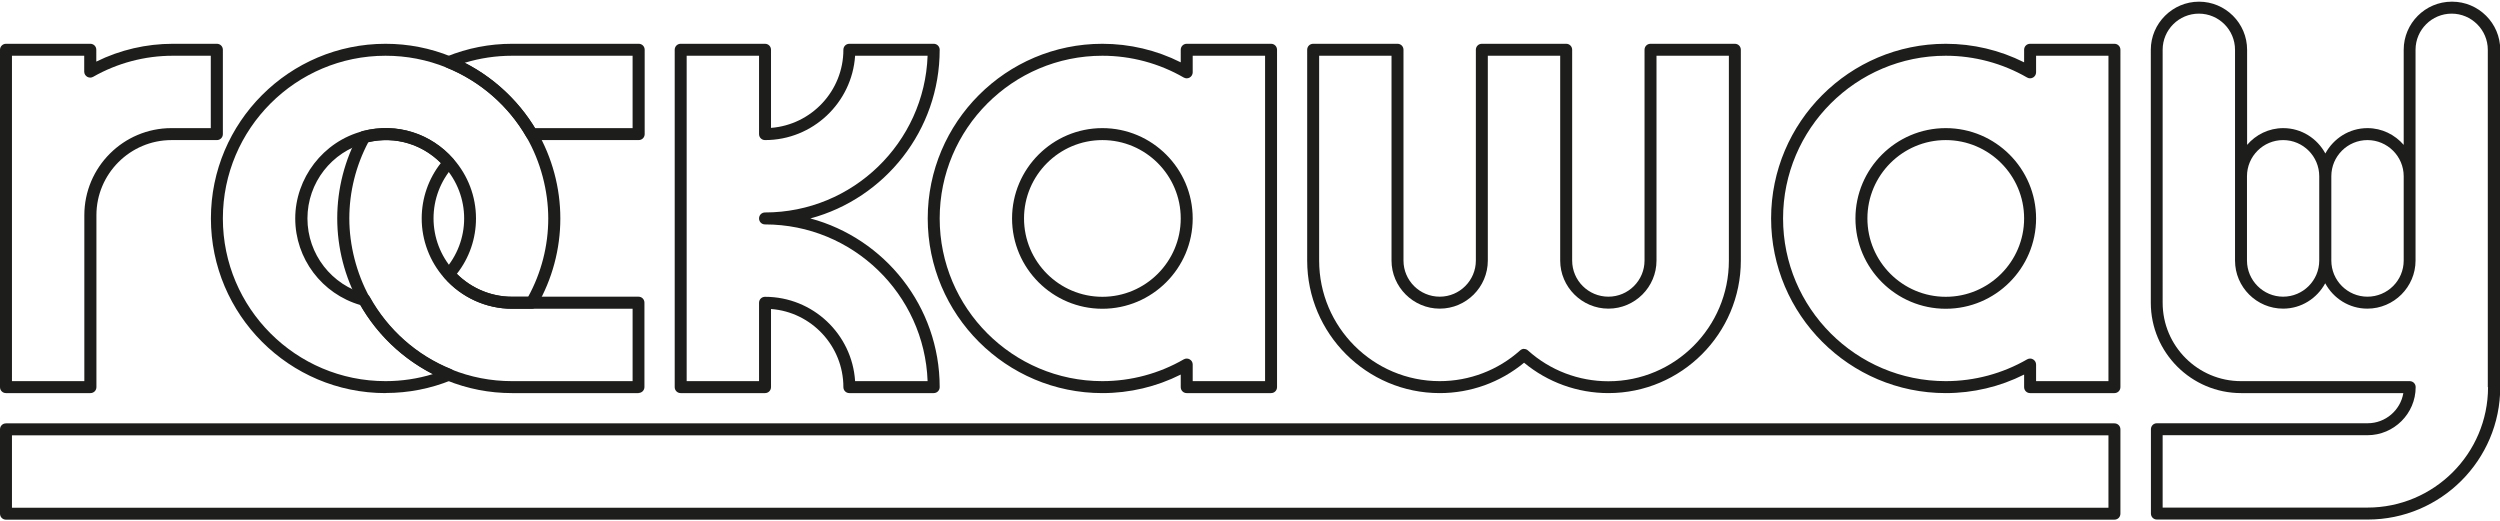 <?xml version="1.0" encoding="UTF-8"?><svg id="Layer_2" xmlns="http://www.w3.org/2000/svg" viewBox="0 0 208.98 43.58"><defs><style>.cls-1{fill:#1d1d1b;}</style></defs><path class="cls-1" d="M53.38,11.71h-8.94c-.18,0-.34-.1-.43-.25-1.51-2.62-3.88-4.68-6.68-5.81-.19-.08-.31-.26-.31-.46s.12-.39.31-.46c1.75-.71,3.59-1.07,5.48-1.07h10.58c.28,0,.5.22.5.5v7.05c0,.28-.22.5-.5.5ZM44.72,10.71h8.16v-6.05h-10.08c-1.35,0-2.68.2-3.96.59,2.41,1.23,4.47,3.13,5.88,5.46Z"/><path class="cls-1" d="M32.23,32.86c-8.05,0-14.6-6.55-14.6-14.6s6.55-14.6,14.6-14.6c1.89,0,3.73.36,5.48,1.07,3,1.21,5.54,3.43,7.17,6.23,1.28,2.21,1.96,4.74,1.96,7.3s-.68,5.09-1.96,7.3c-.09.15-.25.25-.43.25h-1.63c-2.16,0-4.23-.94-5.66-2.57-.17-.19-.17-.47,0-.66,1.06-1.2,1.64-2.73,1.64-4.32s-.58-3.12-1.64-4.32c-1.6-1.82-4.05-2.66-6.55-2.01-2.89.75-4.91,3.35-4.91,6.33s2.02,5.59,4.91,6.33c.13.03.25.12.31.24,1.51,2.72,3.92,4.87,6.81,6.03.19.08.31.26.31.46s-.12.39-.31.46c-1.75.71-3.59,1.07-5.48,1.07ZM32.23,4.66c-7.5,0-13.6,6.1-13.6,13.6s6.1,13.6,13.6,13.6c1.35,0,2.68-.2,3.96-.59-2.52-1.29-4.64-3.3-6.06-5.77-3.22-.93-5.45-3.88-5.45-7.24s2.33-6.44,5.66-7.3c2.86-.74,5.71.22,7.56,2.32,1.22,1.38,1.89,3.15,1.89,4.98,0,1.68-.56,3.31-1.6,4.63,1.23,1.22,2.89,1.92,4.62,1.92h1.34c1.1-2,1.68-4.26,1.68-6.55s-.63-4.74-1.82-6.8h0c-1.51-2.62-3.88-4.68-6.68-5.81-1.63-.66-3.34-.99-5.1-.99Z"/><path class="cls-1" d="M53.38,32.86h-10.58c-1.89,0-3.73-.36-5.48-1.07-3.09-1.25-5.69-3.55-7.31-6.48-1.19-2.15-1.82-4.59-1.82-7.06s.63-4.91,1.82-7.06c.07-.12.18-.21.31-.24,2.86-.74,5.71.22,7.56,2.32.17.19.17.47,0,.66-1.06,1.2-1.64,2.73-1.64,4.32s.58,3.12,1.64,4.32c1.25,1.42,3.04,2.23,4.91,2.23h10.58c.28,0,.5.22.5.5v7.05c0,.28-.22.5-.5.5ZM30.79,11.88c-1.04,1.96-1.59,4.16-1.59,6.38s.59,4.57,1.69,6.58c1.51,2.72,3.92,4.87,6.81,6.03,1.63.66,3.34.99,5.1.99h10.08v-6.05h-10.08c-2.16,0-4.23-.94-5.66-2.57-1.22-1.38-1.89-3.15-1.89-4.98,0-1.68.56-3.31,1.6-4.63-1.56-1.55-3.77-2.27-6.06-1.75Z"/><path class="cls-1" d="M78.05,32.86h-7.05c-.28,0-.5-.22-.5-.5,0-3.44-2.67-6.28-6.05-6.53v6.53c0,.28-.22.5-.5.5h-7.05c-.28,0-.5-.22-.5-.5V4.16c0-.28.22-.5.5-.5h7.05c.28,0,.5.22.5.5v6.53c3.38-.26,6.05-3.09,6.05-6.53,0-.28.22-.5.5-.5h7.05c.28,0,.5.22.5.5,0,6.74-4.59,12.43-10.81,14.1,6.22,1.67,10.81,7.36,10.81,14.1,0,.28-.22.5-.5.5ZM71.48,31.86h6.06c-.26-7.27-6.26-13.1-13.59-13.1-.28,0-.5-.22-.5-.5s.22-.5.5-.5c7.33,0,13.33-5.83,13.59-13.1h-6.06c-.26,3.93-3.54,7.05-7.53,7.05-.28,0-.5-.22-.5-.5v-6.55h-6.05v27.2h6.05v-6.55c0-.28.22-.5.5-.5,4,0,7.28,3.12,7.53,7.05Z"/><path class="cls-1" d="M106.25,32.86h-7.05c-.28,0-.5-.22-.5-.5v-1.05c-2.03,1.02-4.27,1.55-6.55,1.55-8.05,0-14.6-6.55-14.6-14.6s6.55-14.6,14.6-14.6c2.28,0,4.52.53,6.55,1.55v-1.05c0-.28.22-.5.5-.5h7.05c.28,0,.5.22.5.5v28.2c0,.28-.22.5-.5.5ZM99.7,31.86h6.05V4.66h-6.05v1.39c0,.18-.1.34-.25.43-.15.09-.34.09-.5,0-2.06-1.19-4.41-1.82-6.8-1.82-7.5,0-13.6,6.1-13.6,13.6s6.1,13.6,13.6,13.6c2.39,0,4.74-.63,6.8-1.82.16-.09.35-.09.5,0,.16.09.25.25.25.43v1.39ZM92.15,25.81c-4.16,0-7.55-3.39-7.55-7.55s3.39-7.55,7.55-7.55,7.55,3.39,7.55,7.55-3.39,7.55-7.55,7.55ZM92.15,11.71c-3.61,0-6.55,2.94-6.55,6.55s2.94,6.55,6.55,6.55,6.55-2.94,6.55-6.55-2.94-6.55-6.55-6.55Z"/><path class="cls-1" d="M134.45,32.86c-2.58,0-5.07-.9-7.05-2.54-1.98,1.64-4.47,2.54-7.05,2.54-6.11,0-11.08-4.97-11.08-11.08V4.16c0-.28.22-.5.5-.5h7.05c.28,0,.5.22.5.5v17.62c0,1.67,1.36,3.02,3.03,3.02s3.02-1.36,3.02-3.02V4.16c0-.28.22-.5.5-.5h7.05c.28,0,.5.22.5.5v17.62c0,1.67,1.36,3.02,3.03,3.02s3.02-1.36,3.02-3.02V4.16c0-.28.22-.5.5-.5h7.05c.28,0,.5.22.5.5v17.62c0,6.11-4.97,11.08-11.07,11.08ZM127.4,29.17c.12,0,.24.04.33.13,1.85,1.66,4.23,2.57,6.72,2.57,5.56,0,10.07-4.52,10.07-10.08V4.66h-6.05v17.12c0,2.22-1.81,4.02-4.02,4.02s-4.03-1.81-4.03-4.02V4.66h-6.05v17.12c0,2.22-1.81,4.02-4.02,4.02s-4.03-1.81-4.03-4.02V4.66h-6.05v17.12c0,5.56,4.52,10.08,10.08,10.08,2.48,0,4.87-.91,6.72-2.57.09-.08.21-.13.33-.13Z"/><path class="cls-1" d="M176.75,32.86h-7.05c-.28,0-.5-.22-.5-.5v-1.05c-2.03,1.02-4.27,1.55-6.55,1.55-8.05,0-14.6-6.55-14.6-14.6s6.55-14.6,14.6-14.6c2.28,0,4.52.53,6.55,1.55v-1.05c0-.28.22-.5.5-.5h7.05c.28,0,.5.22.5.5v28.2c0,.28-.22.5-.5.5ZM170.2,31.86h6.05V4.66h-6.05v1.39c0,.18-.1.34-.25.43-.16.09-.35.09-.5,0-2.06-1.19-4.41-1.82-6.8-1.82-7.5,0-13.6,6.1-13.6,13.6s6.1,13.6,13.6,13.6c2.39,0,4.74-.63,6.8-1.82.16-.09.35-.09.5,0,.15.09.25.25.25.43v1.39ZM162.65,25.81c-4.16,0-7.55-3.39-7.55-7.55s3.39-7.55,7.55-7.55,7.55,3.39,7.55,7.55-3.39,7.55-7.55,7.55ZM162.65,11.71c-3.61,0-6.55,2.94-6.55,6.55s2.94,6.55,6.55,6.55,6.55-2.94,6.55-6.55-2.94-6.55-6.55-6.55Z"/><path class="cls-1" d="M7.55,32.86H.5C.22,32.86,0,32.64,0,32.36V4.16C0,3.89.22,3.66.5,3.66h7.05c.28,0,.5.22.5.5v.99c1.98-.98,4.18-1.49,6.4-1.49h3.68c.28,0,.5.22.5.5v7.05c0,.28-.22.5-.5.5h-3.79c-3.46,0-6.28,2.82-6.28,6.28v14.37c0,.28-.22.5-.5.5ZM1,31.86h6.05v-13.87c0-4.02,3.27-7.28,7.28-7.28h3.29v-6.05h-3.18c-2.33,0-4.63.61-6.65,1.76-.15.09-.34.09-.5,0-.15-.09-.25-.25-.25-.43v-1.33H1v27.2Z"/><path class="cls-1" d="M176.75,43.44H.5C.22,43.44,0,43.22,0,42.94v-7.05c0-.28.22-.5.5-.5h176.25c.28,0,.5.22.5.5v7.05c0,.28-.22.5-.5.5ZM1,42.44h175.25v-6.05H1v6.05Z"/><path class="cls-1" d="M204.95.14c-2.22,0-4.02,1.81-4.02,4.02v7.95c-.74-.85-1.81-1.4-3.03-1.4-1.53,0-2.84.87-3.52,2.12-.68-1.26-2-2.12-3.52-2.12-1.21,0-2.29.55-3.02,1.4v-7.95c0-2.22-1.81-4.02-4.02-4.02s-4.03,1.81-4.03,4.02v21.15c0,4.16,3.39,7.55,7.55,7.55h13.56c-.24,1.43-1.49,2.52-2.98,2.52h-17.62c-.28,0-.5.22-.5.5v7.05c0,.28.22.5.5.5h17.62c6.11,0,11.08-4.97,11.08-11.07V4.16c0-2.22-1.81-4.02-4.02-4.02ZM197.9,11.71c1.67,0,3.03,1.36,3.03,3.02v7.05c0,1.67-1.36,3.02-3.03,3.02s-3.02-1.36-3.02-3.02v-7.05c0-1.67,1.36-3.02,3.02-3.02ZM190.85,11.71c1.67,0,3.02,1.36,3.02,3.02v7.05c0,1.67-1.36,3.02-3.02,3.02s-3.02-1.36-3.02-3.02v-7.05c0-1.67,1.36-3.02,3.02-3.02ZM207.98,32.36c0,5.56-4.52,10.07-10.08,10.07h-17.12v-6.05h17.12c2.22,0,4.03-1.81,4.03-4.02,0-.28-.22-.5-.5-.5h-14.1c-3.61,0-6.55-2.94-6.55-6.55V4.16c0-1.67,1.36-3.02,3.03-3.02s3.02,1.36,3.02,3.02v17.62c0,2.22,1.81,4.02,4.02,4.02,1.53,0,2.84-.87,3.52-2.12.68,1.26,2,2.12,3.52,2.12,2.22,0,4.03-1.81,4.03-4.02V4.16c0-1.67,1.36-3.02,3.02-3.02s3.02,1.36,3.02,3.02v28.2Z"/></svg>